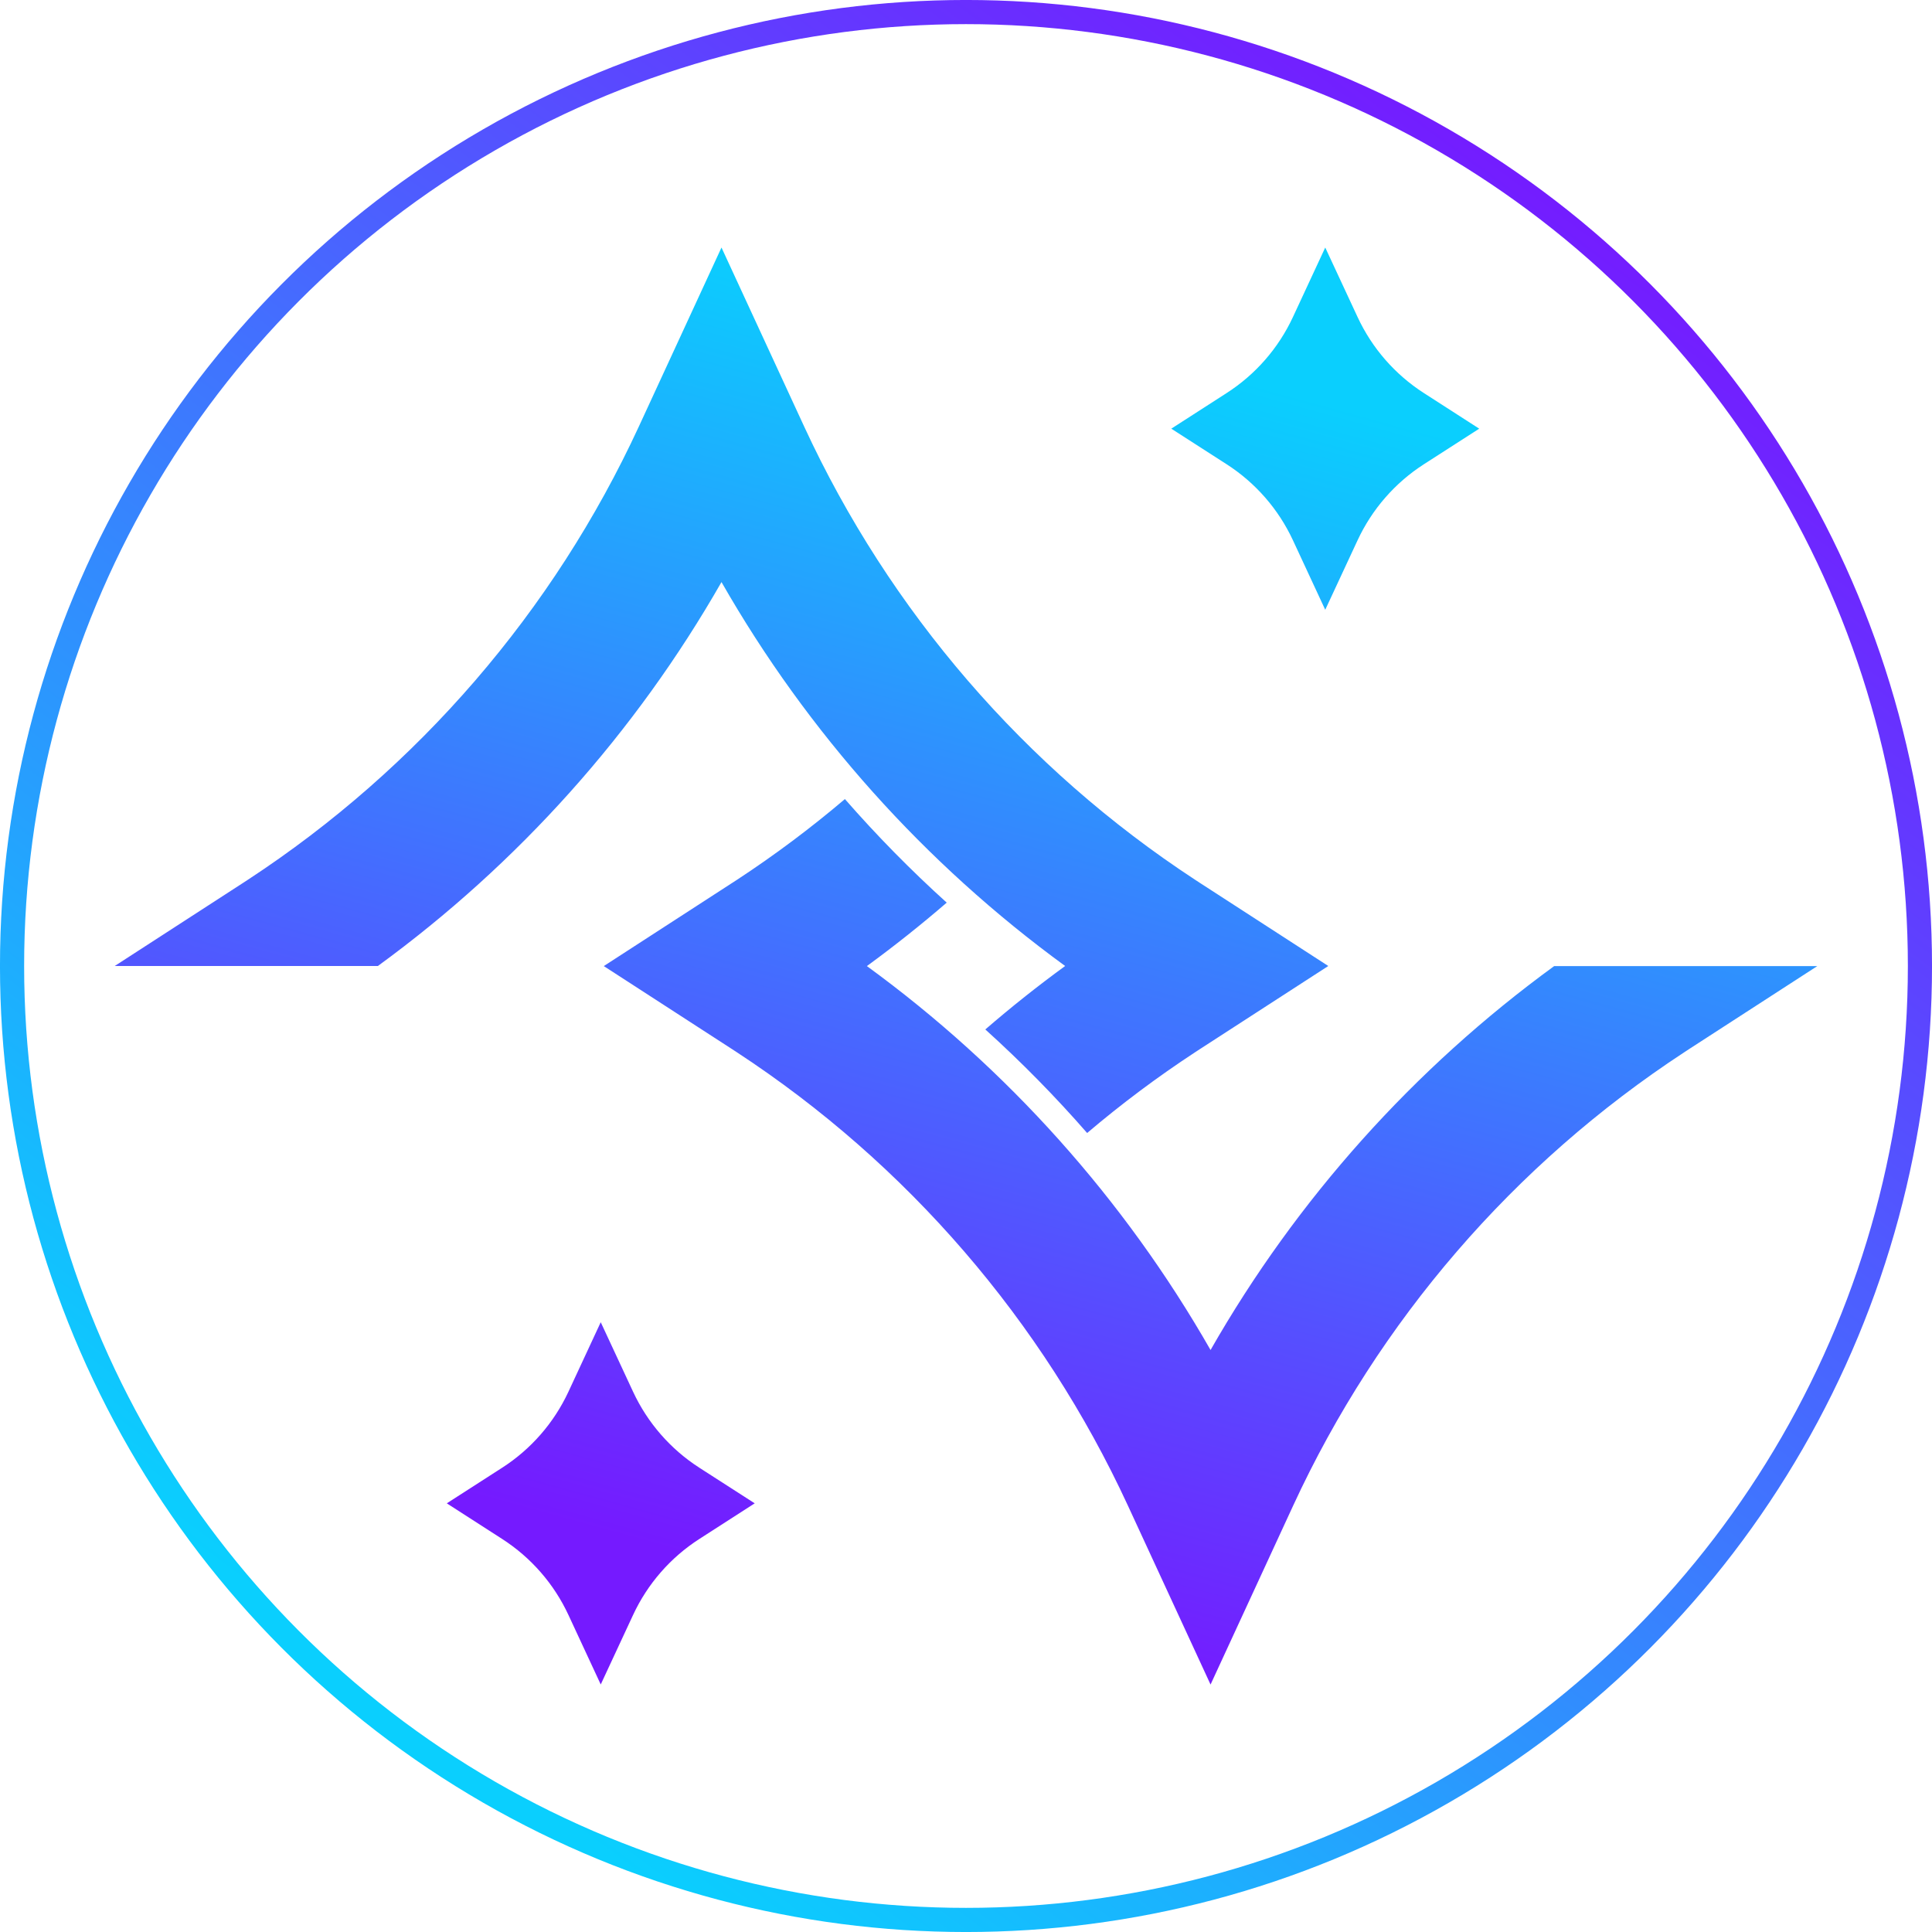 <svg width="50" height="50" viewBox="0 0 50 50" fill="none" xmlns="http://www.w3.org/2000/svg">
<g clip-path="url(#clip0_1235_15828)">
<circle cx="25" cy="25" r="24.688" stroke="url(#paint0_linear_1235_15828)" stroke-width="0.625"/>
<path fill-rule="evenodd" clip-rule="evenodd" d="M18.672 6.406L16.534 11.037C14.326 15.817 10.82 19.881 6.418 22.766C6.375 22.794 6.332 22.822 6.288 22.851L2.969 25H9.779C13.413 22.35 16.444 18.963 18.672 15.064C20.901 18.963 23.931 22.35 27.566 25C26.854 25.519 26.165 26.067 25.5 26.642C26.431 27.483 27.311 28.378 28.135 29.322C29.018 28.572 29.95 27.874 30.926 27.234C30.97 27.206 31.013 27.178 31.056 27.149L34.376 25L31.056 22.851C31.013 22.822 30.97 22.794 30.926 22.766C26.524 19.881 23.019 15.817 20.811 11.037L18.672 6.406ZM31.329 43.596L33.467 38.965C35.675 34.185 39.181 30.121 43.583 27.236C43.626 27.207 43.669 27.179 43.712 27.151L47.032 25.002H40.222C36.587 27.652 33.557 31.039 31.329 34.938C29.1 31.039 26.07 27.652 22.435 25.002C23.147 24.482 23.836 23.934 24.501 23.36C23.57 22.519 22.69 21.623 21.866 20.68C20.983 21.43 20.051 22.128 19.075 22.768C19.031 22.796 18.988 22.824 18.945 22.852L15.626 25.002L18.945 27.151L19.008 27.192L19.075 27.236C23.477 30.121 26.982 34.185 29.19 38.965L31.329 43.596ZM34.297 6.406L35.134 8.205C35.508 9.01 36.102 9.691 36.848 10.171L38.282 11.094L36.848 12.016C36.102 12.496 35.508 13.178 35.134 13.982L34.297 15.781L33.461 13.982C33.087 13.178 32.493 12.496 31.747 12.016L30.313 11.094L31.747 10.171C32.493 9.691 33.087 9.01 33.461 8.205L34.297 6.406ZM16.384 36.018L15.547 34.219L14.711 36.018C14.337 36.822 13.743 37.504 12.997 37.984L11.563 38.906L12.997 39.829C13.743 40.309 14.337 40.99 14.711 41.795L15.547 43.594L16.384 41.795C16.758 40.99 17.352 40.309 18.098 39.829L19.532 38.906L18.098 37.984C17.352 37.504 16.758 36.822 16.384 36.018Z" fill="url(#paint1_linear_1235_15828)"/>
</g>
<defs>
<linearGradient id="paint0_linear_1235_15828" x1="42.57" y1="6.009" x2="12.445" y2="46.513" gradientUnits="userSpaceOnUse">
<stop stop-color="#751AFF"/>
<stop offset="0.985" stop-color="#0ACFFE"/>
</linearGradient>
<linearGradient id="paint1_linear_1235_15828" x1="31.472" y1="9.124" x2="22.545" y2="41.559" gradientUnits="userSpaceOnUse">
<stop offset="0.015" stop-color="#0ACFFE"/>
<stop offset="1" stop-color="#751AFF"/>
</linearGradient>
<clipPath id="clip0_1235_15828">
<rect width="50" height="50" fill="white"/>
</clipPath>
</defs>
</svg>

